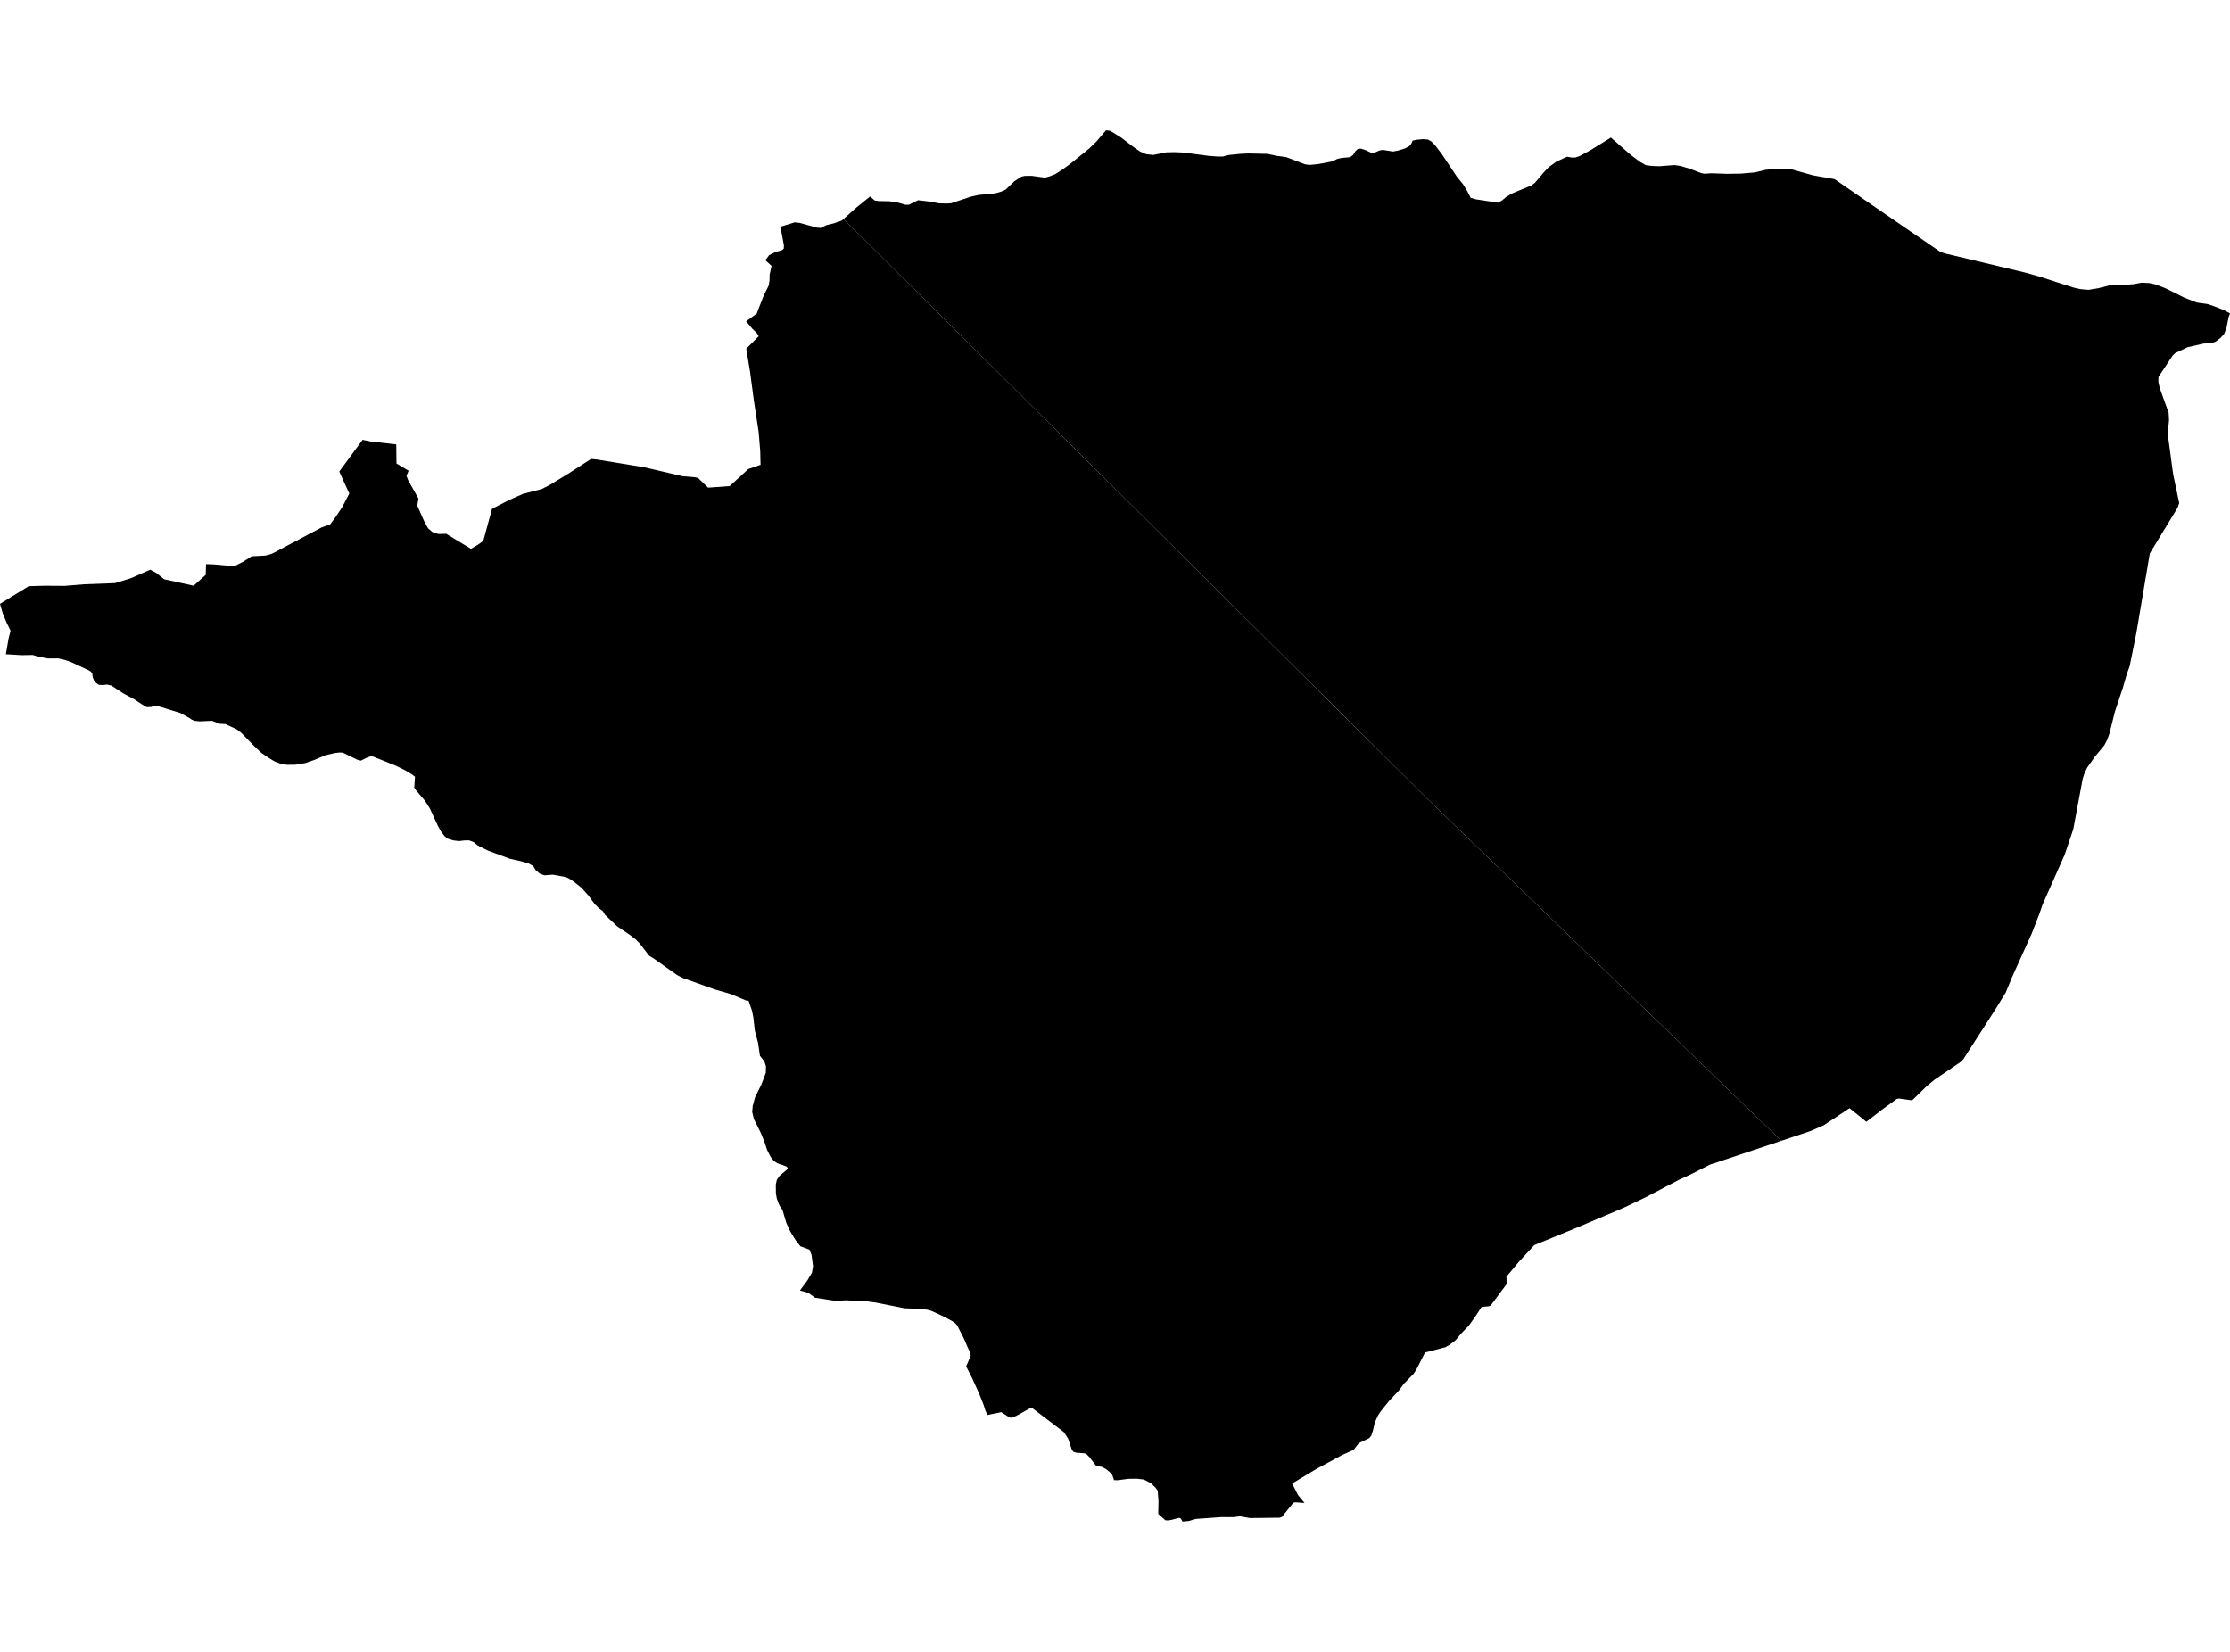 <?xml version='1.0'?>
<svg  baseProfile = 'tiny' width = '540' height = '400' stroke-linecap = 'round' stroke-linejoin = 'round' version='1.1' xmlns='http://www.w3.org/2000/svg'>
<path id='0407001001' title='0407001001'  d='M 239.079 342.633 238.619 341.561 238.195 340.218 237.108 337.476 235.316 333.535 233.963 330.874 235.065 328.27 234.968 327.714 233.355 324.022 231.839 321.051 231.353 320.448 230.516 319.866 228.356 318.722 225.762 317.528 224.598 317.15 222.53 316.93 219.053 316.803 219.048 316.803 215.025 316.001 211.977 315.398 209.521 315.092 205.262 314.893 204.793 314.873 202.291 315 197.358 314.245 195.73 313.065 193.708 312.493 195.546 309.996 196.623 308.153 196.878 306.591 196.511 303.854 196.005 302.598 193.84 301.801 192.743 300.433 191.875 299.049 191.349 298.161 190.419 296.159 189.48 292.989 188.77 291.952 188.122 290.283 187.887 289.067 187.861 286.846 188.112 285.697 188.755 284.753 190.69 283.099 190.756 282.792 190.389 282.44 188.285 281.705 187.387 281.123 186.636 280.193 185.748 278.437 185.023 276.272 184.195 274.27 182.541 270.952 182.143 269.241 182.276 267.781 182.842 265.708 184.379 262.588 185.441 259.78 185.477 258.192 185.114 257.079 184.017 255.654 183.567 252.524 182.786 249.578 182.418 246.3 182.082 244.677 181.259 242.323 180.688 242.277 176.945 240.709 173.105 239.591 165.293 236.803 163.945 236.094 158.278 232.085 157.195 231.422 154.842 228.379 153.943 227.49 152.62 226.454 149.501 224.35 146.504 221.516 146.504 221.511 145.978 220.623 145.018 219.918 143.961 218.861 142.541 216.901 140.892 215.057 139.1 213.602 137.691 212.668 136.69 212.31 133.866 211.8 133.392 211.835 131.814 211.953 130.691 211.534 129.751 210.743 129.123 209.732 128.061 209.109 126.182 208.557 123.461 207.945 120.086 206.689 118.064 205.933 115.715 204.748 114.653 203.896 113.591 203.498 112.463 203.513 111.191 203.666 109.797 203.513 108.388 203.074 107.632 202.451 106.759 201.292 105.968 199.847 104.089 195.762 102.894 193.883 100.632 191.233 100.311 190.697 100.489 188.083 99.815 187.562 98.1 186.526 95.71 185.356 89.966 183.054 88.981 183.401 87.377 184.192 86.519 183.962 83.063 182.272 82.225 182.206 81.015 182.359 78.84 182.865 76.124 184.019 73.908 184.784 71.467 185.183 69.522 185.193 68.189 185.04 66.688 184.447 66.489 184.371 64.901 183.416 63.288 182.293 61.536 180.654 58.417 177.447 57.252 176.554 54.536 175.323 52.918 175.252 52.366 174.92 51.325 174.542 48.353 174.67 48.348 174.67 47.163 174.557 46.699 174.368 46.448 174.266 45.754 173.807 43.691 172.663 38.269 170.983 37.283 170.978 36.625 171.182 35.706 171.238 35.236 171.131 32.601 169.385 29.839 167.889 26.944 166 25.938 165.765 24.932 165.882 23.931 165.836 23.298 165.402 22.767 164.78 22.466 164.019 22.349 163.192 22.042 162.696 21.593 162.364 17.176 160.302 15.685 159.796 14.169 159.439 11.565 159.444 9.293 159 8.629 158.806 7.945 158.601 5.198 158.647 4.217 158.586 1.425 158.418 2.083 154.593 2.563 152.724 1.634 150.845 0.705 148.635 0 146.225 6.954 141.941 10.87 141.839 15.624 141.869 20.403 141.481 27.848 141.2 31.667 140.026 36.374 137.953 37.845 138.745 39.739 140.261 46.887 141.828 49.813 139.209 49.89 136.595 51.713 136.666 56.737 137.111 58.891 136.013 60.913 134.706 64.334 134.522 65.917 134.057 77.885 127.711 79.943 126.981 81.245 125.239 82.879 122.778 84.579 119.516 82.154 114.185 87.801 106.501 89.869 106.925 95.955 107.604 96.006 112.235 98.947 113.986 98.426 115.237 98.83 116.268 101.327 120.731 101.046 122.441 102.746 126.281 103.655 127.93 104.717 128.844 106.152 129.309 108.056 129.258 114.04 132.898 115.603 131.984 117.027 130.984 119.146 123.212 123.2 121.119 126.631 119.597 131.211 118.413 133.106 117.438 137.696 114.645 143.149 111.122 144.686 111.295 155.995 113.144 165.247 115.303 168.239 115.569 169.016 115.722 171.461 118.086 176.69 117.708 181.208 113.578 184.17 112.551 184.088 109.171 183.71 104.622 182.572 97.137 181.637 90.085 180.708 84.438 183.726 81.41 183.215 80.604 182.219 79.649 180.672 77.806 183.251 75.932 183.644 74.865 184.961 71.515 186.125 69.177 186.34 67.9 186.37 66.496 186.835 64.382 185.324 63.009 186.258 61.783 187.698 61.068 189.403 60.548 189.797 60.2 189.822 59.414 189.209 56.116 189.194 54.839 191.89 54.012 192.441 53.833 193.713 53.987 197.849 55.125 198.752 55.197 200.151 54.502 201.898 54.084 203.828 53.415 204.267 53.027 346.405 194.189 431.352 276.252 414.788 281.786 414.129 281.985 409.131 284.518 406.685 285.631 398.48 289.925 393.195 292.453 393.011 292.534 381.314 297.497 371.536 301.495 367.732 305.616 364.776 309.174 364.868 310.9 360.957 316.154 360.482 316.318 358.781 316.466 357.102 319.024 355.631 321.051 353.732 323.011 352.516 324.502 351.092 325.6 350.004 326.228 345.077 327.505 342.999 331.584 342.335 332.626 339.92 335.117 338.72 336.751 336.387 339.223 334.447 341.612 333.722 342.679 332.91 344.461 332.44 346.493 332.062 347.622 331.587 348.234 329.019 349.47 327.942 350.879 327.472 351.227 325.067 352.294 322.826 353.514 318.797 355.679 312.895 359.233 314.324 362.041 315.907 363.945 313.722 363.787 313.717 363.787 313.186 363.884 312.854 364.298 310.418 367.336 309.923 367.519 309.469 367.525 302.678 367.606 300.222 367.177 298.807 367.371 297.541 367.382 295.78 367.371 289.571 367.816 287.85 368.321 286.354 368.454 285.951 367.749 285.563 367.54 283.612 368.061 282.749 368.178 282.178 368.132 280.472 366.6 280.533 363.537 280.35 360.984 279.778 360.198 278.7 359.161 276.99 358.268 275.331 358.068 273.283 358.094 270.705 358.426 269.76 358.421 269.341 357.16 269.015 356.726 267.815 355.73 266.834 355.209 265.446 354.974 264.327 353.529 263.822 352.845 263.051 352.079 262.602 351.911 260.677 351.773 259.921 351.543 259.538 351.022 258.634 348.326 257.603 346.774 249.76 340.816 246.145 342.827 244.93 343.312 244.44 343.226 242.464 341.954 239.079 342.633 Z' />
<path id='0407002001' title='0407002001'  d='M 540 75.886 539.643 76.851 539.168 79.337 538.581 80.859 537.733 81.798 536.431 82.774 535.323 83.136 533.679 83.182 529.717 84.076 526.73 85.51 526.107 86.103 522.681 91.28 522.65 92.475 522.987 93.961 525.147 99.97 525.234 101.742 524.984 104.54 525.07 106.148 525.995 113.118 526.265 114.992 527.7 121.818 527.639 121.982 527.322 122.926 520.582 134.006 517.32 153.307 515.711 161.282 514.976 163.335 514.108 166.373 512.132 172.326 510.815 177.621 510.248 179.183 509.579 180.45 507.261 183.273 505.433 185.852 504.851 187.016 504.345 188.496 502.048 200.802 499.985 206.918 494.614 219.05 493.838 221.286 491.953 226.127 487.149 236.788 486.745 237.779 485.683 240.372 482.982 244.733 480.761 248.189 475.467 256.436 474.869 257.089 468.38 261.501 466.48 263.089 466.107 263.456 463.029 266.453 459.858 266.014 459.286 266.132 455.615 268.797 451.944 271.646 447.874 268.342 441.635 272.483 438.326 273.918 431.352 276.252 346.405 194.189 204.267 53.027 207.402 50.229 210.7 47.574 211.823 48.549 212.804 48.682 215.346 48.738 217.067 48.957 219.298 49.59 220.1 49.575 222.326 48.482 225.129 48.809 227.427 49.238 229.209 49.289 230.317 49.218 235.147 47.604 236.955 47.206 241.065 46.803 242.5 46.379 243.47 45.955 245.635 43.887 247.304 42.789 248.126 42.59 249.873 42.58 253.028 43.014 254.197 42.692 255.596 42.126 257.307 41.028 259.288 39.578 263.745 35.968 265.502 34.268 267.82 31.546 268.861 31.679 271.537 33.343 274.411 35.549 276.066 36.693 277.541 37.326 279.242 37.52 282.402 36.887 284.373 36.841 286.63 36.938 292.737 37.745 294.947 37.908 296.137 37.898 297.536 37.535 300.329 37.249 302.218 37.158 306.957 37.255 309.086 37.724 311.419 38.031 316.004 39.777 317.107 39.93 319.139 39.741 322.591 39.088 323.888 38.454 324.975 38.24 326.926 38.066 327.671 37.5 328.187 36.637 328.83 36.044 329.55 35.988 330.714 36.366 331.96 36.953 332.864 36.958 334.018 36.453 334.86 36.295 337.296 36.688 338.506 36.468 340.257 35.927 341.329 35.335 341.784 34.742 342.075 34.043 343.183 33.828 344.643 33.696 345.833 33.808 346.568 34.227 347.4 35.033 349.147 37.316 352.797 42.8 354.263 44.582 355.253 46.2 356.121 47.895 357.433 48.273 362.8 49.08 363.724 48.533 364.781 47.655 366.241 46.803 370.831 44.898 371.633 44.311 373.936 41.61 374.967 40.527 376.866 39.139 379.481 37.944 380.502 38.138 381.467 38.148 382.519 37.786 385.051 36.422 390.081 33.313 394.849 37.474 397.173 39.22 398.561 39.996 400.017 40.19 401.819 40.247 405.495 39.971 406.95 40.185 409.156 40.844 411.918 41.896 412.674 42.064 414.42 41.957 418.194 42.09 421.538 42.039 424.903 41.753 427.66 41.099 431.168 40.839 432.582 40.849 433.772 40.982 438.97 42.447 444.254 43.377 453.654 49.866 469.927 61.043 471.096 61.4 490.539 66.036 493.853 66.976 502.135 69.641 503.549 69.963 503.937 70.029 505.739 70.188 508.103 69.794 510.692 69.141 512.54 68.993 514.608 68.988 516.722 68.799 518.616 68.446 520.439 68.543 521.956 68.865 524.407 69.815 528.981 72.102 531.963 73.261 534.506 73.614 535.936 74.078 538.591 75.13 540 75.886 Z' />
</svg>